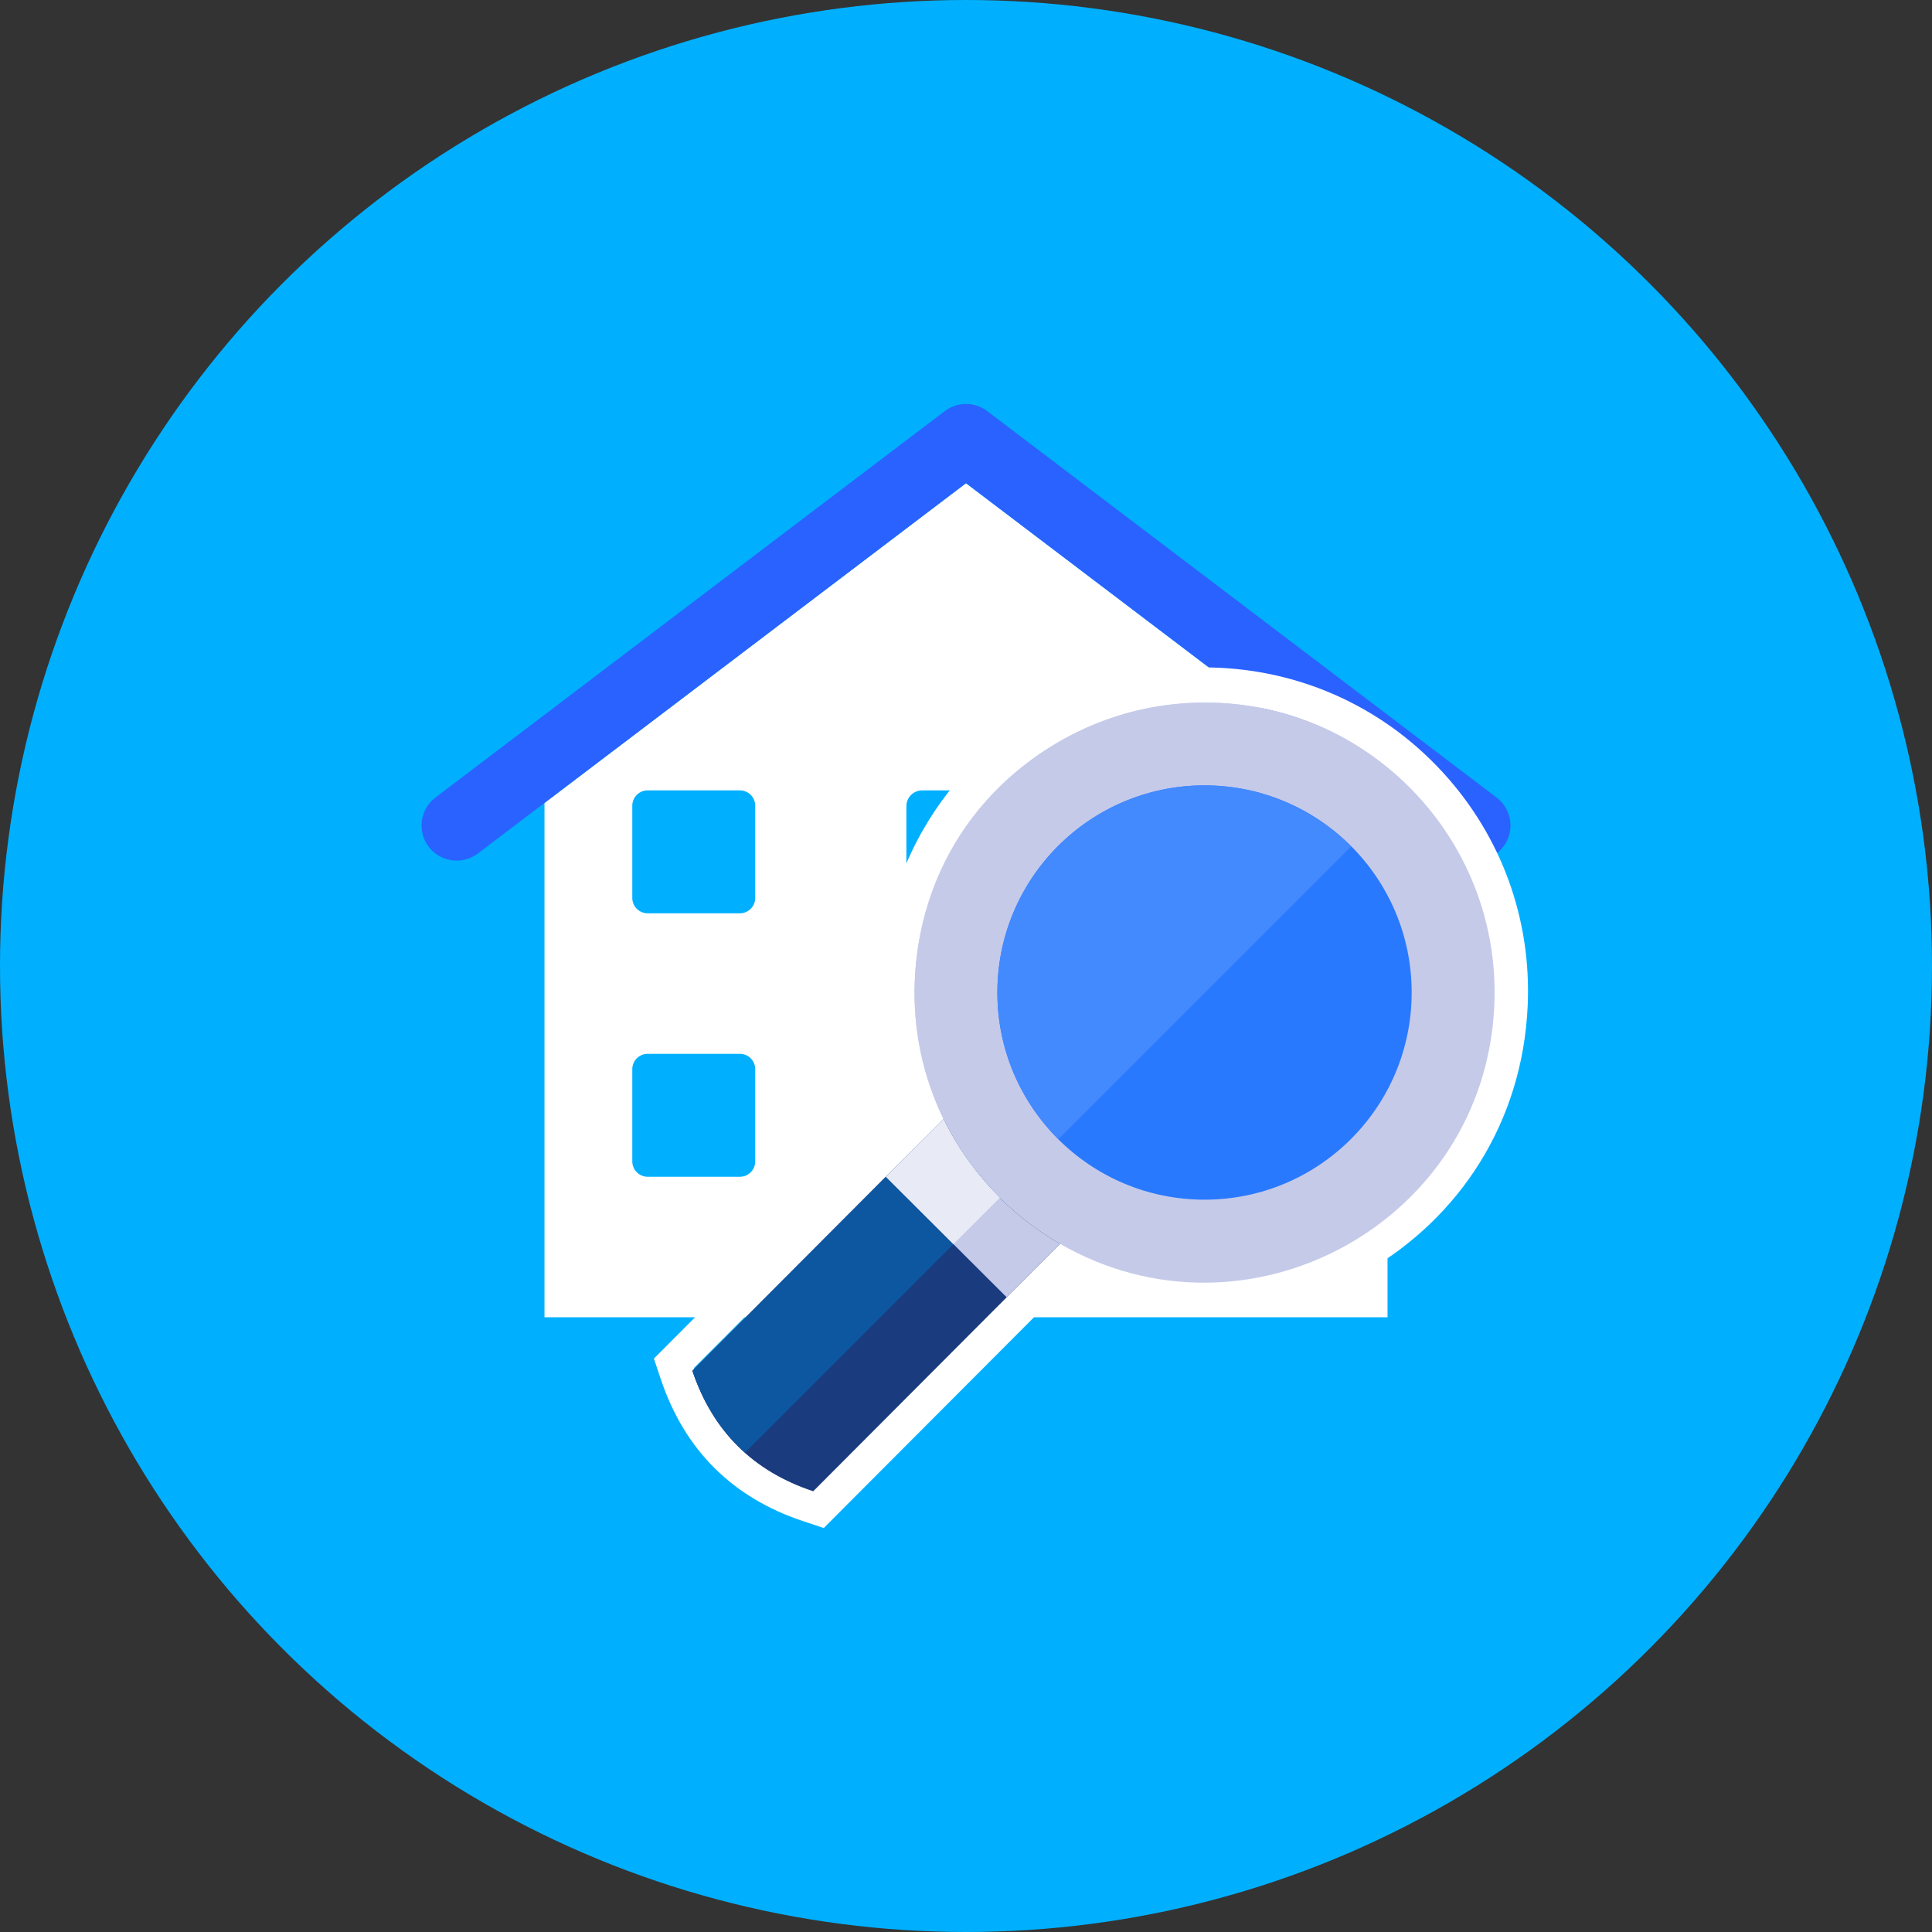 <?xml version="1.0" encoding="iso-8859-1"?>
<!-- Generator: Adobe Illustrator 19.0.0, SVG Export Plug-In . SVG Version: 6.00 Build 0)  -->
<svg xmlns="http://www.w3.org/2000/svg" xmlns:xlink="http://www.w3.org/1999/xlink" version="1.1" id="Layer_1" x="0px" y="0px" viewBox="0 0 512 512" style="enable-background:new 0 0 512 512;" xml:space="preserve">
<rect x="0" y="0" width="512" height="512" fill="#333333" stroke="none"/>
<circle style="fill:#00B0FF;" cx="256" cy="256" r="256"/>
<polygon style="fill:#FFFFFF;" points="256,128.051 144.291,212.796 144.291,349.091 367.709,349.091 367.709,212.796 "/>
<path style="fill:#2962FF;" d="M398.401,224.391c-1.489,1.969-3.705,3.263-6.149,3.593c-2.444,0.335-4.924-0.312-6.893-1.806  L256,128.051l-129.354,98.132c-1.969,1.489-4.445,2.141-6.893,1.806c-2.439-0.33-4.655-1.629-6.149-3.593  c-3.105-4.096-2.304-9.937,1.792-13.042l134.982-102.405c3.328-2.518,7.927-2.518,11.255,0l134.982,102.405  C400.705,214.454,401.51,220.295,398.401,224.391z"/>
<g>
	<path style="fill:#00B0FF;" d="M200.145,237.964c0,2.248-1.825,4.073-4.073,4.073h-24.436c-2.243,0-4.073-1.825-4.073-4.073   v-24.436c0-2.248,1.829-4.073,4.073-4.073h24.436c2.248,0,4.073,1.825,4.073,4.073V237.964z"/>
	<path style="fill:#00B0FF;" d="M200.145,307.782c0,2.248-1.825,4.073-4.073,4.073h-24.436c-2.243,0-4.073-1.825-4.073-4.073   v-24.436c0-2.248,1.829-4.073,4.073-4.073h24.436c2.248,0,4.073,1.825,4.073,4.073V307.782z"/>
	<path style="fill:#00B0FF;" d="M273.701,238.774c0,2.309-1.876,4.184-4.189,4.184h-25.125c-2.309,0-4.184-1.876-4.184-4.184v-25.13   c0-2.313,1.876-4.189,4.184-4.189h25.125c2.313,0,4.189,1.876,4.189,4.189V238.774z"/>
</g>
<path style="fill:#FFFFFF;" d="M319.05,186.145c43.804,0,78.466,36.492,76.544,79.946c-2.551,57.591-65.429,91.327-114.66,62.934  l-65.145,65.317c-15.928-5.292-26.559-15.891-31.893-31.809l66.29-66.458c-5.371-11.073-8.15-23.599-7.564-36.752  C244.447,218.228,278.328,186.145,319.05,186.145 M319.05,176.873c-46.015,0-83.651,36.035-85.686,82.036  c-0.535,11.976,1.462,23.976,5.809,35.081l-61.836,61.989l-4.045,4.059l1.82,5.432c6.284,18.762,18.986,31.437,37.762,37.669  l5.432,1.806l4.045-4.059l60.337-60.486c53.648,25.339,119.384-11.017,122.168-73.896c1.015-22.905-6.949-44.833-22.43-61.747  C365.763,186.55,342.914,176.873,319.05,176.873L319.05,176.873z"/>
<g>
	<path style="fill:#C5CAE9;" d="M396.009,266.445c1.88-42.408-30.976-78.308-73.384-80.189   c-42.408-1.876-78.308,30.976-80.188,73.388c-0.586,13.205,2.206,25.782,7.596,36.897l-66.541,66.718   c5.348,15.979,16.016,26.624,32.014,31.93l65.401-65.569C330.38,358.158,393.449,324.301,396.009,266.445z"/>
	<path style="fill:#C5CAE9;" d="M242.441,259.645c-0.586,13.205,2.206,25.782,7.596,36.897l-66.546,66.718   c2.979,8.904,7.671,16.086,13.959,21.676l176.123-176.123C326.8,161.918,245.42,192.391,242.441,259.645z"/>
</g>
<circle style="fill:#2979FF;" cx="319.209" cy="263.028" r="54.9"/>
<path style="fill:#448AFF;" d="M321.652,208.198c-30.292-1.345-55.934,22.123-57.274,52.415  c-0.712,16.049,5.585,30.748,16.128,41.263l77.549-77.549C348.691,214.928,335.956,208.831,321.652,208.198z"/>
<path style="fill:#1A3B7E;" d="M250.038,296.541l-66.546,66.718c5.348,15.979,16.016,26.624,32.014,31.93l65.401-65.569  C267.553,321.922,256.759,310.393,250.038,296.541z"/>
<path style="fill:#0D57A1;" d="M250.038,296.541l-66.546,66.718c2.979,8.904,7.671,16.086,13.959,21.676l67.551-67.551  C258.918,311.338,253.817,304.323,250.038,296.541z"/>
<path style="fill:#C5CAE9;" d="M266.775,343.785l14.127-14.168c-13.349-7.694-24.148-19.228-30.869-33.075l-15.267,15.313  L266.775,343.785z"/>
<path style="fill:#E8EAF6;" d="M250.038,296.541l-15.272,15.313l17.911,17.859l12.325-12.325  C258.918,311.338,253.817,304.323,250.038,296.541z"/>
<g>
</g>
<g>
</g>
<g>
</g>
<g>
</g>
<g>
</g>
<g>
</g>
<g>
</g>
<g>
</g>
<g>
</g>
<g>
</g>
<g>
</g>
<g>
</g>
<g>
</g>
<g>
</g>
<g>
</g>
</svg>
